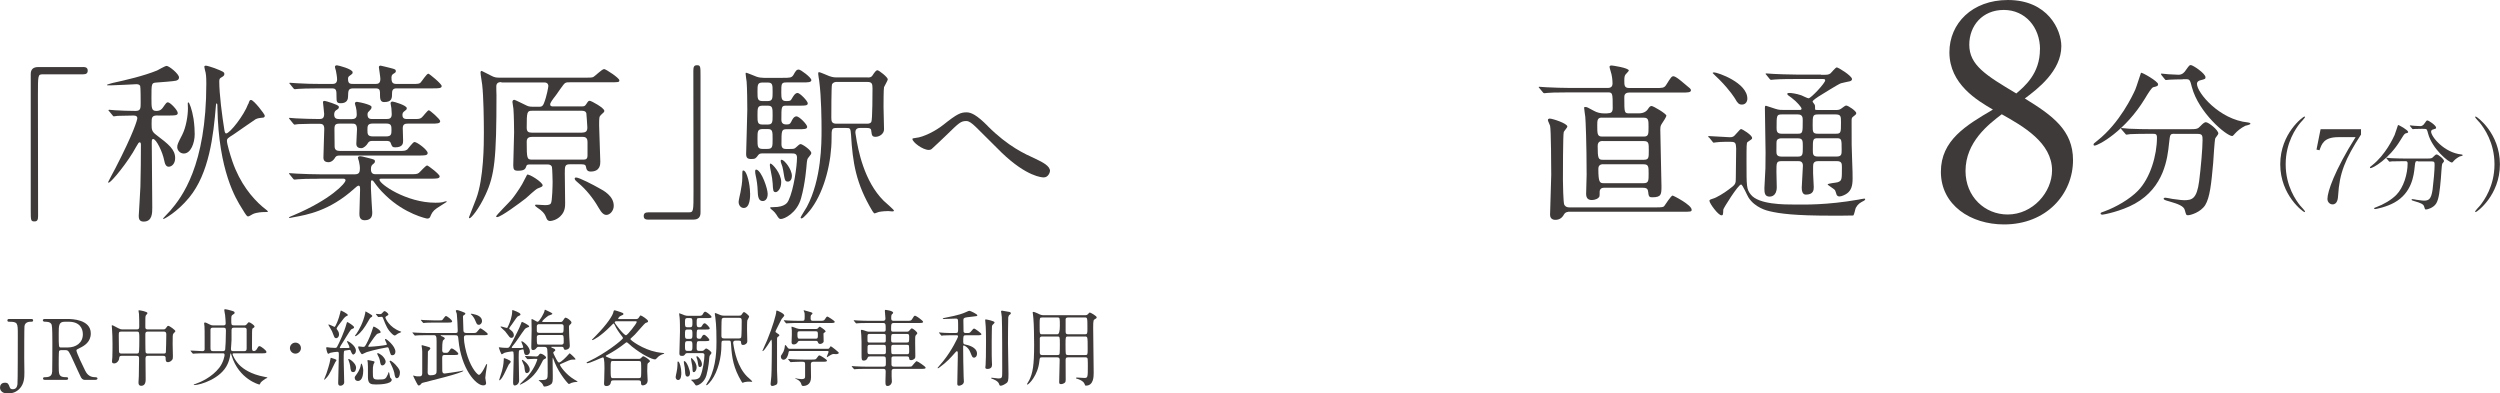 <?xml version="1.0" encoding="UTF-8"?><svg id="_レイヤー_2" xmlns="http://www.w3.org/2000/svg" viewBox="0 0 299.31 47.11"><defs><style>.cls-1{fill:#3e3a39;stroke-width:0px;}</style></defs><g id="_レイヤー_1-2"><path class="cls-1" d="M9.93,8.02c.38,0,.57.12.57.43s-.16.45-.57.45h-4.84c-.55,0-.55.12-.55,2.55,0,2.27.02,12.34.02,14.41,0,.47-.1.65-.43.65-.45,0-.45-.14-.45-1.34V8.86c0-.57.32-.83.87-.83h5.37Z"/><path class="cls-1" d="M18.88,13.82c-.73,0-.73.24-.73,1.01,0,.67.02.91.53,1.3,1.52,1.15,2.29,1.76,2.29,2.8,0,.67-.41,1.03-.77,1.03-.3,0-.45-.26-.55-.79-.18-.95-.93-2.53-1.32-2.53-.16,0-.16.2-.16.49,0,1.09.06,6.5.06,7.72,0,.65,0,1.68-1.03,1.68-.53,0-.59-.36-.59-.69,0-.1.2-3.22.2-3.51.04-.95.06-4.03.06-5.03,0-.04,0-.26-.14-.26-.12,0-.16.06-.45.57-.89,1.68-2.96,4.26-3.28,4.26-.04,0-.06-.04-.06-.06,0-.04.73-1.4.87-1.66,2.21-4.28,2.63-5.82,2.63-6,0-.2-.12-.32-.45-.32-.57,0-1.52.02-1.92.04-.06.02-.36.06-.43.06-.08,0-.1-.04-.18-.14l-.39-.47q-.1-.1-.1-.12s.06-.06.08-.06c.1,0,.61.04.73.06.39.04,1.88.08,2.45.08.61,0,.61-.32.61-.99,0-.2,0-1.86-.06-2.01-.1-.18-.3-.2-.47-.2-.06,0-2.59.14-3.08.14-.38,0-.43,0-.43-.06,0-.04.63-.22.73-.24,1.54-.34,3.61-.81,5.27-1.48.18-.08.95-.55,1.15-.55.28,0,1.48.95,1.48,1.38,0,.3-.28.36-.36.39-.18.06-1.99.2-2.33.22-.61.04-.61.1-.61,1.82,0,1.24,0,1.58.59,1.58.47,0,.63-.22.75-.36.43-.61.47-.67.63-.67.28,0,1.18.95,1.18,1.28,0,.3-.36.3-1.09.3h-1.32ZM29.72,12.48c.16-.47.18-.51.34-.51.32,0,1.64,1.7,1.64,1.88,0,.22-.16.24-.3.24-.24.02-.55.06-.79.18-.12.06-2.19,1.52-2.61,1.8-.75.47-.83.53-.83.81,0,.32.36,1.58.65,2.43.91,2.65,2.39,4.4,3.59,5.43.1.1.67.51.67.57,0,.08-.14.08-.49.08-.12,0-.85.02-1.32.24-.08.04-.45.28-.55.28-.16,0-.22-.08-.75-.95-.73-1.15-2.8-4.5-2.94-12.04,0-.47-.02-.53-.1-.53-.06,0-.06.04-.08.26-.3,3.61-.81,8.09-3.2,11-1.48,1.8-3.02,2.57-3.06,2.57s-.06-.04-.06-.08c0-.02.73-.77.85-.91,1.38-1.6,4.32-5.39,4.32-15.2,0-.3,0-.91-.08-1.32-.02-.1-.16-.59-.16-.71,0-.08.06-.14.2-.14s.87.24,1.03.3c1.05.41,1.17.47,1.17.71,0,.2-.16.28-.41.43-.1.06-.2.14-.2.41,0,1.58.34,4.17.61,5.84.02.14.06.39.2.43.47,0,2.17-2.21,2.65-3.53ZM23.31,16.07c0,1.05-.47,2.31-1.3,2.31-.49,0-.79-.43-.79-.75s.06-.45.61-1.52c.45-.89.67-2.27.67-3.12,0-.16-.02-.49-.02-.61,0-.02,0-.12.08-.12.1,0,.43.83.61,1.95.12.83.14,1.48.14,1.86Z"/><path class="cls-1" d="M38.24,21.4c-1.36,0-2.09.02-2.55.06-.08,0-.36.04-.43.04-.08,0-.12-.04-.18-.12l-.38-.47c-.08-.1-.1-.1-.1-.14s.04-.04.08-.04c.14,0,.77.06.89.06.99.04,1.82.08,2.78.08h4.13c.53,0,.61-.26.61-.75,0-.18-.02-.36-.12-.83-.02-.06-.12-.34-.12-.41,0-.12.14-.18.26-.18s.22.02,1.09.24c.61.16.69.18.69.38,0,.14-.08.22-.24.34-.14.12-.24.22-.24.61,0,.59.38.59.63.59h3.79c.99,0,1.09,0,1.32-.16.16-.12.81-.89.99-.89.12,0,1.5,1.05,1.5,1.3,0,.28-.39.28-1.07.28h-5.9c-.12,0-.24,0-.24.12,0,.53,3.24,2.76,6.69,2.76.06,0,.57,0,.85-.06.08-.02.39-.12.45-.12.04,0,.06.04.06.08,0,.02-1.01.63-1.2.77-.49.34-.61.63-.77,1.01-.04.08-.1.22-.36.22-.08,0-2.67-.55-4.96-2.76-.73-.69-1.05-1.13-1.44-1.66-.04-.06-.12-.16-.22-.16-.12,0-.12.14-.12.3v.69c0,.45.16,2.78.16,2.86,0,.26,0,.93-.91.93-.63,0-.63-.55-.63-.79,0-.45.08-2.41.08-2.82,0-.37,0-.53-.2-.53-.1,0-.37.24-.51.37-2.94,2.65-5.65,3.12-7.21,3.4-.08.02-.47.1-.51.1-.06,0-.08-.02-.08-.06,0-.06.47-.24.57-.28,4.4-1.86,6.2-3.81,6.2-4.17,0-.2-.2-.2-.34-.2h-2.76ZM34.69,14.29c-.08-.08-.08-.1-.08-.12,0-.04.02-.06.06-.06.12,0,.63.06.75.06.63.04,2.13.08,2.76.08.36,0,.63-.04.63-.61,0-.22-.14-1.24-.14-1.38,0-.1.02-.18.2-.18.12,0,1.6.45,1.68.65,0,.02.02.04.02.08,0,.18-.06.22-.36.41-.16.12-.2.34-.2.47,0,.45.2.57.65.57h1.46c.59,0,.59-.38.59-.59,0-.3-.04-.59-.1-.83-.02-.08-.12-.39-.12-.45s.04-.2.24-.2c.1,0,.79.14,1.2.28.34.12.55.2.55.34,0,.18-.02.22-.34.55-.1.08-.14.2-.14.34,0,.55.32.55.65.55h1.62c.37,0,.63-.08.63-.59,0-.08-.02-.45-.04-.69,0-.08-.1-.51-.1-.61,0-.16.14-.2.24-.2.14,0,1.7.45,1.7.79,0,.16-.06.2-.3.38-.14.1-.22.22-.22.43,0,.49.34.49.63.49h.77c.51,0,.69,0,.91-.18.16-.12.69-.87.85-.87.14,0,1.36,1.07,1.36,1.3,0,.3-.38.3-1.07.3h-2.8c-.34,0-.61.06-.61.55,0,.22.04,1.38.04,1.48,0,.3,0,.81-.95.81-.32,0-.39-.1-.53-.51-.06-.2-.22-.26-.53-.26h-1.68c-.28,0-.43.08-.55.3-.14.24-.47.57-.77.57-.59,0-.59-.41-.59-.55,0-.26.08-1.46.08-1.7,0-.69-.3-.69-.61-.69h-1.44c-.53,0-.65.12-.65.67,0,.26.02,1.95.02,2.09.02.41.26.51.65.51h7.07c.57,0,.75,0,.99-.18.14-.14.67-.89.85-.89.32,0,1.58.95,1.58,1.32,0,.3-.38.3-1.07.3h-9.42c-.41,0-.49.06-.67.37-.02.04-.3.43-.71.43-.61,0-.61-.41-.61-.59,0-.53.1-2.92.1-3.4,0-.61-.32-.61-.67-.61-.22,0-1.72,0-2.45.04-.06.02-.36.06-.43.06s-.1-.06-.18-.14l-.38-.47ZM49.48,10.05c.55,0,.73-.02.87-.16.16-.16.73-1.07.93-1.07.12,0,1.6,1.22,1.6,1.48,0,.28-.38.28-1.07.28h-4.28c-.22,0-.59,0-.59.53,0,.63,0,1.11-.95,1.11-.32,0-.49-.18-.49-.73,0-.73,0-.91-.57-.91h-2.61c-.63,0-.63.26-.65.97,0,.26-.06.81-.87.81-.49,0-.51-.2-.51-.71,0-.85,0-1.07-.57-1.07h-1.44c-1.52,0-2.17.04-2.55.06-.08,0-.37.04-.43.04-.08,0-.12-.04-.18-.12l-.38-.47c-.08-.1-.1-.1-.1-.14,0-.02.04-.04.08-.04.14,0,.75.06.89.06.99.06,1.82.08,2.78.08h1.36c.22,0,.61,0,.61-.55,0-.3-.1-.79-.14-1.03-.02-.06-.12-.38-.12-.45,0-.16.12-.2.24-.2.16,0,1.88.45,1.88.83,0,.16-.02.18-.37.43-.16.12-.18.2-.18.38,0,.57.24.59.67.59h2.61c.32,0,.59-.06.59-.61,0-.22-.18-1.32-.18-1.4,0-.16.14-.18.22-.18.06,0,.99.24,1.16.28.59.14.65.2.65.37,0,.14-.02.16-.34.36-.16.12-.18.28-.18.45,0,.59.16.73.63.73h1.99ZM46.24,16.33c.61,0,.63-.28.63-.77s-.02-.77-.63-.77h-1.6c-.63,0-.65.28-.65.77s.02.77.65.77h1.6Z"/><path class="cls-1" d="M60.07,9.83c-.24,0-.61,0-.65.45-.02.16.02.93.02,1.11,0,7.64-.22,9.58-1.32,11.94-.77,1.66-1.7,2.8-1.91,2.8-.06,0-.06-.08-.06-.12s.65-1.64.85-2.19c.93-2.45.93-6.67.93-7.94,0-1.52-.04-4.34-.2-5.73-.02-.22-.2-1.22-.2-1.46,0-.1.04-.2.14-.2.04,0,.95.49,1.09.55.45.24.63.26,1.13.26h10.11c.49,0,.81,0,.99-.06.22-.08,1.07-.97,1.34-.97.2,0,1.82,1.07,1.82,1.34,0,.24-.1.24-1.05.24h-4.78c-.34,0-.51,0-.67.1-.22.14-.89,1.2-1.07,1.42-.47.61-.71.93-.71,1.13,0,.24.22.24.34.24h3.42c.3,0,.39-.02.55-.26.24-.36.26-.41.43-.41.18,0,1.74.85,1.74,1.2,0,.14-.04.16-.38.47-.24.22-.24.32-.24,1.3,0,.63.14,3.63.14,4.32,0,.3,0,1.18-1.16,1.18-.45,0-.51-.32-.55-.55-.04-.2-.1-.32-.55-.32h-1.4c-.59,0-.59.26-.59,1.09,0,.55.04,3.22.04,3.53,0,.43,0,1.05-.57,1.6-.41.41-.97.57-1.22.57-.3,0-.39-.2-.45-.34-.16-.41-.24-.59-.71-.99-.08-.08-.65-.41-.65-.53,0-.04.02-.1.12-.1.16,0,.91.06,1.07.06.49,0,.61-.08.71-.22.16-.26.2-2.17.2-2.57,0-.22-.04-1.62-.08-1.78-.1-.3-.43-.3-.55-.3h-2.01c-.32,0-.43.02-.49.16-.12.36-.2.59-1.01.59-.45,0-.57-.12-.57-.65,0-.57.1-3.3.1-3.93,0-.47-.02-2.05-.08-2.82,0-.12-.12-.71-.12-.83s.06-.26.22-.26c.1,0,1.05.49,1.32.61.28.14.41.22.89.22h.79c.18,0,.39,0,.55-.41.36-.89.53-1.99.53-2.07,0-.06,0-.43-.49-.43h-5.15ZM64.97,22.17c0,.16-.1.2-.59.39-.26.1-1.22,1.01-1.42,1.18-.73.57-3,2.25-3.44,2.25-.04,0-.12,0-.12-.08,0-.14,1.56-1.68,1.84-2.01.2-.22.93-1.24,1.28-1.86.06-.1.57-1.11.59-1.13.24-.12,1.86.91,1.86,1.28ZM69.71,15.87c.47,0,.61-.2.61-.61,0-.1-.1-1.6-.12-1.7-.04-.1-.08-.3-.57-.3h-5.92c-.61,0-.65.12-.65,2.03,0,.49.22.59.61.59h6.04ZM69.73,19.11c.36,0,.61,0,.61-.51v-1.52c0-.24,0-.69-.53-.69h-6.12c-.49,0-.63.22-.63.59,0,2.03.04,2.13.65,2.13h6.02ZM71.66,22.49c.61.32,1.82.97,1.82,2.15,0,.63-.49,1.09-.87,1.09-.28,0-.55-.16-.95-.87-.63-1.11-1.5-2.19-2.45-2.98-.16-.12-.41-.34-.41-.49,0-.12.12-.14.16-.14.41,0,2.23.97,2.7,1.24Z"/><path class="cls-1" d="M77.64,26.3c-.39,0-.57-.12-.57-.43s.16-.45.57-.45h4.84c.55,0,.55-.12.55-2.55,0-2.27-.02-12.34-.02-14.41,0-.47.1-.65.43-.65.43,0,.43.14.43,1.34v16.31c0,.57-.3.83-.85.83h-5.37Z"/><path class="cls-1" d="M89.81,23.14c0,.43,0,1.76-.77,1.76-.34,0-.61-.32-.61-.73,0-.18.2-1.05.22-1.13.12-.57.22-1.28.22-1.72,0-.85,0-.91.12-.91.02,0,.08.02.12.04.3.18.69,1.52.69,2.69ZM94.59,17.83c.47,0,.51,0,.73-.2.26-.24.41-.38.53-.38.22,0,1.28.73,1.28,1.07,0,.12-.04.16-.39.61-.06.08-.12.22-.16.69-.02.26-.16,2.29-.67,4.11-.49,1.78-2.01,2.49-2.41,2.49-.18,0-.26-.04-.55-.53-.12-.18-.3-.39-.41-.47-.04-.04-.34-.26-.34-.34s.22-.08.41-.08c1.42,0,1.7-.59,1.8-.81.63-1.3,1.01-4.13,1.01-5.13,0-.49-.34-.49-.63-.49h-3.57c-.16,0-.32.04-.43.18-.28.38-.34.49-.83.49s-.63-.16-.63-.63c0-.32.14-4.58.14-5.27,0-.79-.02-2.63-.08-3.36-.02-.12-.12-.81-.12-.95,0-.08,0-.12.06-.12.1,0,1.03.39,1.24.47.28.1.57.14.87.14h2.27c.83,0,1.07,0,1.28-.34.28-.51.38-.65.65-.65.22,0,1.5.95,1.5,1.26,0,.28-.43.28-1.09.28h-1.88c-.63,0-.63.14-.63,1.22,0,.71.04,1.01.57,1.01.43,0,.55,0,.71-.32.14-.24.37-.65.67-.65.28,0,1.22.97,1.22,1.24,0,.28-.34.28-.93.28h-1.64c-.59,0-.59.1-.59,1.7,0,.55.45.55.59.55.3,0,.43,0,.59-.32.1-.22.3-.65.63-.65s1.28.97,1.28,1.26-.41.28-1.07.28h-1.38c-.63,0-.63.16-.63,1.8,0,.53.3.57.61.57h.45ZM91.91,23.22c0,.65-.34.85-.59.85-.51,0-.59-.53-.61-1.28-.02-.57-.1-1.18-.24-1.8-.04-.14-.06-.34-.06-.49,0-.18.08-.22.2-.18.59.22,1.3,2.25,1.3,2.9ZM91.91,12.1c.59,0,.59-.32.59-1.09,0-.87,0-1.13-.61-1.13h-.59c-.61,0-.61.28-.61,1.11s0,1.11.61,1.11h.61ZM91.91,14.91c.59,0,.59-.3.59-1.11,0-.87,0-1.15-.59-1.15h-.61c-.61,0-.61.28-.61,1.15,0,.81,0,1.11.59,1.11h.63ZM91.85,17.83c.65,0,.65-.26.65-1.18s0-1.2-.59-1.2h-.57c-.65,0-.65.26-.65,1.18s0,1.2.63,1.2h.53ZM92.85,23c-.3,0-.3-.26-.34-1.01-.02-.36-.1-.93-.22-1.46-.04-.14-.12-.65-.12-.73,0-.1,0-.22.08-.22.2,0,1.28,1.16,1.28,2.21,0,.83-.45,1.22-.67,1.22ZM94.81,21.07c0,.36-.18.67-.47.67-.36,0-.38-.12-.57-1.32-.04-.28-.12-.59-.26-.93-.02-.08-.04-.14-.04-.22,0-.1.04-.16.14-.14.3.04,1.2,1.11,1.2,1.95ZM103.89,9.28c.3,0,.43-.06.55-.22.28-.43.45-.65.61-.65.18,0,1.24.83,1.24,1.09,0,.14-.39.77-.45.93-.06.24-.06,2.01-.06,2.37,0,.38.06,2.27.06,2.69,0,.53-.55.89-1.01.89-.43,0-.45-.2-.51-.65-.02-.24-.04-.41-.55-.41h-.79c-.14,0-.57,0-.57.51,0,.1.02.2.04.32.28,1.86,1.01,5.55,3.34,7.88.2.18,1.24,1.09,1.24,1.18s-.12.1-.2.1-.41-.04-.49-.04c-.2,0-.67.02-1.11.1-.08.02-.47.18-.51.18-.1,0-.22-.22-.28-.3-1.97-3.28-2.35-5.78-2.55-9.1-.06-.81-.1-.83-.59-.83h-1.13c-.61,0-.61.12-.61,1.24,0,2.74-.79,6.16-2.39,8.37-.16.24-.97,1.22-1.2,1.22-.08,0-.12-.06-.12-.1,0-.08.63-1.07.75-1.28,1.76-3.3,1.76-7.64,1.76-9.22,0-1.05-.02-3.91-.28-5.88-.02-.12-.12-.69-.12-.83,0-.06,0-.2.08-.2.2,0,1.09.43,1.24.47.12.04.45.16.83.16h3.79ZM100.1,9.81c-.22,0-.45.16-.49.3-.08.22-.08,3.59-.08,3.99s.04.71.61.71h3.65c.14,0,.41,0,.53-.22.14-.22.14-3.69.14-4.01,0-.57-.08-.77-.63-.77h-3.73Z"/><path class="cls-1" d="M118.26,15.1c2.45,2.45,4.46,3.34,5.67,3.89.95.45,1.78.89,1.78,1.48,0,.12-.18.77-.75.77-.18,0-2.01-.06-5.03-2.96-.49-.47-2.65-2.65-3.1-3.08-.47-.45-.81-.71-1.13-.71-.67,0-.85.18-2.51,1.8-.14.14-1.62,1.54-1.66,1.56-.08.06-.2.1-.32.1-.77,0-1.97-.95-1.97-1.3,0-.08.04-.1.39-.14.93-.08,2.41-.85,3.3-1.56,1.7-1.36,2.11-1.5,2.8-1.5.53,0,1.2.3,2.53,1.64Z"/><path class="cls-1" d="M192.45,13.56c.32,0,.63-.04.63-.59,0-1.8,0-1.91-.57-1.91h-4.64c-1.76,0-2.35.04-2.55.06-.06,0-.36.04-.43.04-.08,0-.12-.04-.18-.12l-.39-.47c-.08-.1-.1-.1-.1-.14s.04-.04.08-.04c.14,0,.77.06.89.06.99.04,1.82.08,2.78.08h4.48c.18,0,.61,0,.61-.53,0-.04,0-.55-.12-1.09-.02-.14-.24-.77-.24-.91,0-.12.12-.16.26-.16.06,0,2.05.28,2.05.61,0,.06-.28.34-.34.41-.14.14-.2.3-.2.77,0,.59,0,.91.61.91h3.08c.85,0,1.07,0,1.3-.34.61-.97.67-1.07.91-1.07.34,0,1.52,1.11,1.78,1.3.04.02.3.22.3.37,0,.28-.39.28-1.07.28h-6.3c-.61,0-.61.39-.61.59,0,1.88,0,1.9.63,1.9h1.13c.71,0,.99-.39,1.07-.51.14-.22.26-.37.43-.37.22,0,1.78.93,1.78,1.16,0,.12-.34.67-.59,1.03-.14.24-.14.41-.14.65,0,1.07.14,5.75.14,6.73s0,1.36-1.07,1.36c-.3,0-.47,0-.51-.57-.04-.43-.16-.57-.67-.57h-4.64c-.45,0-.51.34-.51.45,0,.18,0,.53-.02.57-.12.3-.57.45-.91.45-.41,0-.69-.18-.69-.75,0-.37.06-1.95.06-2.27,0-3.73-.12-6.55-.16-6.93-.02-.18-.14-.95-.14-1.09,0-.08.04-.1.12-.1.22,0,.28.04,1.07.47.36.2.77.3,1.22.3h.38ZM187.75,25.37c-.2,0-.38.1-.49.28-.24.45-.57.67-1.05.67-.08,0-.63,0-.63-.61,0-.69.14-4.03.14-4.78,0-.69-.02-5.51-.14-5.88-.02-.1-.26-.55-.26-.67,0-.18.18-.18.24-.18.3,0,2.09.57,2.09.95,0,.12-.38.53-.43.65-.1.26-.1,5.23-.1,5.75,0,.38.04,2.74.16,2.96.04.06.16.32.61.32h10.35c.79,0,.91-.04,1.01-.16.16-.2.81-1.26,1.01-1.26.06,0,2.27,1.11,2.27,1.7,0,.24-.1.24-1.07.24h-13.72ZM191.78,14.08c-.55,0-.55.36-.55.93,0,.99,0,1.34.57,1.34h5c.57,0,.57-.3.57-1.13s0-1.13-.57-1.13h-5.03ZM191.89,16.88c-.2,0-.61.02-.61.59,0,1.52.08,1.66.63,1.66h4.88c.61,0,.61-.24.61-1.11s0-1.13-.61-1.13h-4.9ZM191.93,19.66c-.49,0-.57.32-.57.55,0,1.58.16,1.72.61,1.72h4.82c.59,0,.59-.3.59-1.13s0-1.13-.59-1.13h-4.86Z"/><path class="cls-1" d="M204.6,16.47q-.1-.1-.1-.12s.04-.06.08-.06c.37,0,2.13.14,2.53.14.36,0,.47-.08.75-.41.45-.51.51-.57.61-.57s1.3.71,1.3,1.07c0,.06-.02.1-.04.12-.06.08-.43.3-.51.37-.12.12-.12.34-.12,2.47,0,2.82,0,3.18.51,3.81.93,1.2,3.99,1.2,5.39,1.2,1.01,0,3.67.08,7.5-.59.1-.02.57-.12.69-.12.04,0,.12,0,.12.08,0,.02-.02.1-.16.18-.47.24-.71.38-.97.85-.06.12-.18.81-.3.91-.04.02-2.31.02-2.63.02-4.38,0-6.14-.24-7.38-.53-.28-.06-1.74-.41-2.53-1.64-.16-.24-.71-1.56-.89-1.56-.34,0-2.13,2.86-2.13,3-.02.63-.04.69-.22.69-.39,0-1.44-1.44-1.44-1.74,0-.14.22-.2.43-.26.39-.1,1.34-.67,1.88-1.09.85-.63.85-.65.85-1.52,0-.47.04-2.88.04-3.4-.02-.69-.12-.79-.69-.79-.04,0-1.15-.02-1.7.06-.04,0-.24.04-.28.04-.08,0-.12-.04-.18-.14l-.38-.47ZM208.55,12.52c-.34,0-.51-.14-.81-.69-.04-.06-.59-.99-1.9-2.31-.12-.12-.79-.75-.79-.77,0-.08.12-.08.18-.08.41,0,3.97,1.22,3.97,3.14,0,.32-.18.71-.65.71ZM218.05,8.96c.71,0,.87,0,1.11-.18.1-.08.59-.71.75-.71.18,0,1.82,1.01,1.82,1.4,0,.14-.12.22-.26.26-.14.04-.91.18-1.07.24-.41.16-2.27,1.34-2.7,1.6-.1.06-.69.45-.69.59,0,.06.22.3.24.36.06.1.06.22.06.55,0,.1.1.1.38.1h2.07c.22,0,.45,0,.67-.16.08-.04.47-.38.59-.38.26,0,1.22.67,1.22.91,0,.16-.16.26-.32.38-.24.16-.24.26-.24.61,0,2.82,0,3.12.06,4.54.06,1.24.06,2.07.06,2.33,0,.87-.18,1.4-.67,1.76-.22.16-.65.36-.91.36-.22,0-.3-.14-.34-.22-.02-.06-.14-.47-.2-.55-.1-.14-.87-.59-.87-.67,0-.12,1.01-.2,1.2-.26.51-.18.51-.32.51-1.78,0-.43,0-.75-.61-.75h-2.21c-.59,0-.63.3-.63.71v.77c0,.22.08,1.36.08,1.62,0,.36-.04.91-.95.91-.43,0-.49-.51-.49-.83,0-.39.14-2.21.14-2.63,0-.55-.38-.55-.61-.55h-1.91c-.65,0-.65.16-.65,1.26,0,.26.04,1.58.04,1.86,0,1.11-.73,1.13-.85,1.13-.59,0-.63-.45-.63-1.01,0-.2.04-.97.06-1.16.06-.79.08-1.42.08-3.12,0-.75-.08-4.46-.08-5.31,0-.16,0-.28.12-.28.04,0,1.03.34,1.11.36.47.16.73.14.95.14h1.97c.12,0,.24,0,.24-.16,0-.14-.55-.81-1.18-1.28-.45-.32-.53-.36-.53-.49,0-.1.2-.1.26-.1.2,0,.77.06,1.42.28.12.04.73.36.87.36.28,0,1.99-1.82,1.99-2.15,0-.16-.12-.16-.38-.16h-3.12c-.49,0-1.84,0-2.55.06-.06,0-.37.04-.43.04-.08,0-.12-.04-.18-.12l-.38-.47q-.1-.1-.1-.14s.04-.04.08-.04c.12,0,.75.06.89.06.57.02,1.62.08,2.78.08h2.92ZM213.31,16.56c-.18,0-.45.02-.57.24-.06.12-.06.22-.06,1.28,0,.34,0,.67.63.67h1.9c.63,0,.63-.22.63-1.18,0-.75,0-1.01-.63-1.01h-1.9ZM213.29,13.7c-.59,0-.59.16-.59,1.6,0,.32,0,.71.59.71h1.95c.59,0,.59-.14.59-1.56,0-.36,0-.75-.59-.75h-1.95ZM219.78,16.01c.63,0,.63-.12.63-1.36,0-.69,0-.95-.63-.95h-2.13c-.63,0-.63.18-.63,1.3,0,.79,0,1.01.63,1.01h2.13ZM219.9,18.74c.59,0,.59-.3.59-.79,0-1.26,0-1.4-.59-1.4h-2.27c-.59,0-.59.14-.59,1.36,0,.55,0,.83.59.83h2.27Z"/><path class="cls-1" d="M248.19,19.17c0,4.06-3.18,7.7-8.26,7.7-3.99,0-7.56-2.31-7.56-6.3,0-3.78,3.01-5.56,6.23-7.45-1.85-1.08-5.21-3.04-5.21-6.86,0-3.46,2.73-6.26,7-6.26,4.79,0,6.4,3.57,6.4,5.53,0,2.97-2.87,5.14-4.37,6.26,3.29,2.03,5.77,3.78,5.77,7.38ZM235.32,20.47c0,3.08,2.31,5.21,5.04,5.21,3.04,0,5.32-2.69,5.32-5.28,0-3.32-3.46-5.28-6.02-6.72-1.57,1.19-4.34,3.32-4.34,6.79ZM244.24,5.91c0-2.66-1.78-4.72-4.34-4.72s-4.13,1.89-4.13,4.16c0,2.45,1.99,3.67,5.63,5.84,1.01-.87,2.83-2.38,2.83-5.28Z"/><path class="cls-1" d="M258.37,10.1c0,.2-.14.24-.57.34-.2.06-.57.65-1.01,1.38-2.35,3.87-5.57,5.61-6.02,5.61-.08,0-.12-.04-.12-.12,0-.12.04-.14.43-.45,2.74-2.15,4.28-5.51,4.56-6.12.14-.3.67-2.03.69-2.03.14-.06,2.05,1.03,2.05,1.38ZM260.34,16.02c-.53,0-.53.04-.65,1.11-.18,1.78-.57,5.29-4.09,7.25-1.66.93-3.77,1.32-3.87,1.32-.06,0-.24,0-.24-.14,0-.1.1-.14.47-.26,1.4-.51,3.02-1.46,3.99-2.45,1.5-1.52,2.29-4.28,2.29-6.38,0-.45-.2-.45-.51-.45h-.61c-.75,0-1.72.02-2.09.04-.08.02-.36.06-.43.06-.08,0-.12-.06-.18-.14l-.41-.47c-.06-.08-.08-.1-.08-.12,0-.04.02-.06.08-.06.14,0,.75.08.89.08.99.04,1.82.06,2.78.06h4.44c.91,0,1.01-.04,1.34-.39.3-.32.49-.45.63-.45.32,0,1.5.93,1.5,1.36,0,.1-.32.47-.36.55-.1.2-.22,2.51-.26,2.98-.22,2.45-.39,4.11-.95,5.03-.55.87-1.76,1.22-2.07,1.22-.22,0-.22-.06-.38-.63-.12-.47-.81-.73-1.86-1.03-.45-.12-.67-.2-.67-.32s.18-.12.22-.12c.14,0,.69.12.79.14,1.07.14,1.2.16,1.44.16.97,0,1.52-.18,1.8-2.27.2-1.56.41-3.91.41-4.94,0-.55-.04-.73-.61-.73h-2.74ZM261.35,9.5c-.51,0-1.2.02-1.62.04-.06,0-.34.04-.41.04s-.08-.02-.16-.12l-.38-.47s-.06-.1-.06-.14c0-.02.02-.04.06-.04.12,0,.71.08.83.08.22.02,1.07.06,1.22.06.47,0,.73-.34.85-.53.41-.57.45-.63.61-.63.26,0,1.76,1.01,1.76,1.46,0,.2-.06.22-.61.36-.1.02-.41.12-.41.43,0,1.05,2.67,4.28,6.1,4.62.06,0,.3.04.3.16,0,.1-.53.22-.61.24-.53.26-.97.63-1.24.93-.04.06-.26.3-.32.3-.69,0-4.03-2.8-4.84-5.86-.22-.87-.26-.95-.73-.95h-.34Z"/><path class="cls-1" d="M275.38,24.61c.1.11.59.64.59.71,0,.02-.02.07-.08.07-.12,0-2.89-1.99-2.89-5.72s2.77-5.72,2.89-5.72c.06,0,.08.05.08.07,0,.07-.49.6-.59.71-.48.6-1.73,2.32-1.73,4.94s1.25,4.34,1.73,4.94Z"/><path class="cls-1" d="M282.67,15.47v.64c-1.91,2.94-2.58,4.61-2.74,7.29-.02.31-.06,1.07-.67,1.07-.3,0-.61-.25-.61-.66,0-.85.84-3.37,3.37-7.39h-2.05c-1.74,0-2,.8-2.27,1.57l-.36-.08.49-2.44h4.84Z"/><path class="cls-1" d="M288.32,15.78c0,.12-.08.14-.34.2-.12.04-.34.38-.6.82-1.39,2.29-3.3,3.33-3.57,3.33-.05,0-.07-.02-.07-.07,0-.07.02-.08.25-.26,1.62-1.27,2.53-3.27,2.7-3.63.08-.18.4-1.2.41-1.2.08-.04,1.21.61,1.21.82ZM289.48,19.29c-.31,0-.31.02-.38.66-.11,1.06-.34,3.13-2.43,4.3-.98.55-2.23.78-2.29.78-.04,0-.14,0-.14-.08,0-.06.06-.08.28-.16.83-.3,1.79-.86,2.37-1.45.89-.9,1.36-2.53,1.36-3.78,0-.26-.12-.26-.3-.26h-.36c-.44,0-1.02.01-1.24.02-.05.01-.22.04-.25.04-.05,0-.07-.04-.11-.08l-.24-.28s-.05-.06-.05-.07c0-.02.01-.04.05-.04.08,0,.44.05.53.05.59.02,1.08.04,1.65.04h2.63c.54,0,.6-.02.79-.23.18-.19.29-.26.37-.26.19,0,.89.55.89.8,0,.06-.19.28-.22.32-.06.12-.13,1.49-.16,1.77-.13,1.45-.23,2.44-.56,2.98-.32.52-1.04.72-1.22.72-.13,0-.13-.04-.23-.37-.07-.28-.48-.43-1.1-.61-.26-.07-.4-.12-.4-.19s.11-.07.13-.07c.08,0,.41.07.47.08.64.08.71.1.85.1.58,0,.9-.11,1.07-1.34.12-.92.24-2.32.24-2.93,0-.32-.02-.43-.36-.43h-1.62ZM290.08,15.42c-.3,0-.71.01-.96.02-.04,0-.2.02-.24.02s-.05-.01-.1-.07l-.23-.28s-.04-.06-.04-.08c0-.01.01-.02.04-.02.07,0,.42.05.49.05.13.01.64.04.72.04.28,0,.43-.2.5-.31.24-.34.26-.37.36-.37.16,0,1.04.6,1.04.86,0,.12-.04.13-.36.22-.06.01-.24.07-.24.25,0,.62,1.58,2.53,3.61,2.74.04,0,.18.02.18.1,0,.06-.31.13-.36.14-.31.16-.58.37-.73.55-.02.04-.16.18-.19.18-.41,0-2.39-1.66-2.87-3.47-.13-.52-.16-.56-.43-.56h-.21Z"/><path class="cls-1" d="M296.92,14.73c-.1-.11-.59-.64-.59-.71,0-.02.02-.07.08-.07.12,0,2.89,1.99,2.89,5.72s-2.77,5.72-2.89,5.72c-.06,0-.08-.05-.08-.07,0-.07.49-.6.59-.71.48-.6,1.73-2.32,1.73-4.94s-1.25-4.33-1.73-4.94Z"/><path class="cls-1" d="M3.72,38.19c.1,0,.25,0,.25.17,0,.16-.14.16-.3.16-.13,0-.66,0-.74.52-.03.17-.03,3.22-.03,3.79,0,.25.02,1.47.02,1.75,0,.6-.01,1.39-.61,1.99-.37.37-.86.55-1.34.55-.54,0-.97-.24-.97-.72,0-.25.13-.58.59-.58.37,0,.43.16.57.54.07.18.17.24.36.24.46,0,.53-.36.57-.6.04-.3.04-5.17.04-5.93,0-1.41,0-1.55-1.05-1.55-.04,0-.2,0-.2-.16,0-.17.15-.17.25-.17h2.59Z"/><path class="cls-1" d="M8.11,38.19c.48,0,2.76.05,2.76,1.73,0,1.02-.77,1.48-1.33,1.75-.35.17-.39.19-.39.3,0,.24.84,2.01,1.04,2.39.14.27.41.8,1.18.8.1,0,.3,0,.3.16,0,.14-.2.16-.25.16h-1.25c-.1,0-.3,0-.47-.29-.06-.1-.77-1.65-.88-1.9-.55-1.21-.62-1.37-.97-1.37h-.55c-.07,0-.2.04-.23.12-.04.1-.04,1.42-.04,1.65,0,1.21,0,1.47.92,1.47.07,0,.21,0,.21.16s-.18.16-.29.16h-2.47c-.1,0-.25-.02-.25-.16,0-.16.14-.16.28-.16.69,0,.79-.32.82-.69.02-.34.02-3.09.02-3.56,0-.37,0-1.77-.08-2.02-.13-.37-.56-.37-.79-.37-.06,0-.27,0-.27-.18,0-.15.18-.15.3-.15h2.68ZM7.75,38.52c-.72,0-.72.45-.72,1.48,0,1.57,0,1.6.27,1.6h.81c.98,0,1.81-.54,1.81-1.58,0-.7-.38-1.5-1.68-1.5h-.49Z"/><path class="cls-1" d="M14.55,42.6c-.25,0-.27.13-.29.35-.03.26-.29.56-.59.56-.25,0-.26-.13-.26-.26,0-.07.03-.41.04-.49.02-.38.02-1.32.02-1.59,0-.63-.02-1.28-.06-1.81,0-.05-.03-.33-.03-.35,0-.03,0-.07.03-.07.09,0,.16.04.76.36.19.1.31.14.54.14h1.66c.3,0,.3-.18.3-.37,0-.3,0-1.21-.03-1.49,0-.06-.06-.31-.06-.37s.06-.06.1-.06c.07,0,.98.15.98.34,0,.06-.21.26-.22.31-.04.17-.04.25-.04,1.31,0,.15,0,.33.28.33h1.86c.11,0,.21,0,.31-.14.19-.26.21-.29.3-.29.14,0,.85.51.85.64,0,.06-.22.25-.25.3-.08.14-.08.26-.08,1.26,0,.2.03,1.2.03,1.43,0,.21,0,.33-.1.46-.2.24-.44.26-.49.26-.28,0-.28-.24-.28-.49,0-.09,0-.27-.29-.27h-1.8c-.18,0-.32.02-.32.33,0,.35.02,2.08.02,2.47,0,.21,0,.79-.53.79-.33,0-.33-.3-.33-.4,0-.11.04-.62.04-.74,0-.35.03-1.76.03-2.1,0-.24-.03-.35-.3-.35h-1.8ZM16.36,42.33c.08,0,.21,0,.26-.12.06-.12.06-1.38.06-1.63,0-.8,0-.88-.31-.88h-1.86c-.29,0-.29.11-.29.47,0,.25.02,1.49.02,1.78s.05.38.31.38h1.81ZM19.6,42.33c.09,0,.23,0,.26-.15.02-.07.05-1.96.05-2.15,0-.24-.09-.33-.29-.33h-1.93c-.29,0-.29.2-.29.34,0,.26,0,1.99.03,2.11.03.15.14.18.27.18h1.9Z"/><path class="cls-1" d="M27.99,42.3s-.15,0-.15.1.36.91.99,1.46c.29.25,1.13.94,2.86,1.26.03,0,.33.06.33.09,0,.04-.21.12-.25.14-.15.1-.43.3-.55.44-.02.03-.11.25-.16.25s-2.44-.62-3.33-3.46c-.07-.23-.08-.26-.11-.26s-.04.04-.04.08c-.08.6-.24.98-.34,1.2-.78,1.74-3.28,2.5-3.97,2.5-.02,0-.07,0-.07-.04,0-.03.02-.04.21-.1.62-.21,1.96-.8,2.84-1.93.52-.67.64-1.45.64-1.53,0-.2-.13-.2-.24-.2h-2.04c-.24,0-.92,0-1.27.03-.03,0-.18.02-.21.02s-.05-.02-.09-.06l-.19-.23s-.04-.05-.04-.07.02-.02.03-.02c.2,0,1.18.07,1.4.07.13,0,.24-.05.26-.19,0-.04,0-1.26,0-1.43,0-.46,0-1.16-.02-1.37,0-.05-.04-.25-.04-.32,0-.06.02-.12.1-.12.11,0,.27.09.59.25.17.09.25.1.43.1h1.14c.25,0,.32-.06.32-.26,0-.08-.02-.52-.07-.99-.01-.08-.1-.49-.1-.59,0-.08.04-.1.12-.1.1,0,.49.1.73.17.3.09.39.12.39.26,0,.07-.05.13-.21.22-.19.11-.19.17-.19.73,0,.45,0,.56.33.56h1.18c.14,0,.24,0,.36-.16.13-.16.17-.22.25-.22.12,0,.66.35.66.51,0,.02,0,.05-.02.08-.02.03-.15.12-.22.16-.06.08-.06.31-.06,2.28,0,.24,0,.42.24.42.18,0,.3-.16.37-.29.1-.19.16-.3.3-.3.13,0,.82.5.82.69,0,.17-.15.17-.54.17h-3.38ZM26.68,42.04c.08,0,.23,0,.28-.18.03-.13.09-1.44.09-2.28,0-.33-.11-.35-.34-.35h-1.2c-.16,0-.28.02-.31.2,0,.05,0,2.13,0,2.26,0,.29.09.35.33.35h1.16ZM29.21,42.04c.32,0,.32-.17.32-.36v-2.2c0-.25-.2-.25-.32-.25h-1.19c-.21,0-.3.05-.3.31,0,.37,0,1.02,0,1.17,0,.23-.07.96-.07,1.08,0,.24.13.25.31.25h1.26Z"/><path class="cls-1" d="M34.71,41.68c0-.36.29-.66.66-.66s.66.29.66.66-.31.66-.66.66-.66-.29-.66-.66Z"/><path class="cls-1" d="M40.13,43.38c-.28.6-.69,1.46-.98,1.78-.25.29-.28.29-.33.29-.01,0-.02,0-.02-.02s.25-.61.29-.73c.07-.23.39-1.16.46-1.67.03-.17.03-.19.08-.19.03,0,.29.08.44.14.17.06.23.1.2.19-.02.04-.12.18-.14.21ZM40.79,41.67c.28,0,.63,0,.9-.01.08,0,.15,0,.15-.07,0-.14-.18-.46-.2-.5-.02-.03-.1-.17-.1-.19,0-.03.03-.06.06-.06.12,0,1.01.56,1.01,1.13,0,.36-.26.48-.31.48-.15,0-.26-.33-.28-.37-.04-.11-.07-.19-.17-.19-.03,0-.48.07-.54.08-.15.03-.16.03-.16,1.17,0,.38.06,2.22.06,2.64,0,.24-.23.4-.44.4-.28,0-.28-.22-.28-.36,0-.46.08-2.76.08-3.28,0-.37-.01-.42-.21-.42-.14,0-.62.06-.81.12-.03,0-.2.12-.24.12-.15,0-.26-.69-.26-.7,0-.08.07-.09.12-.09s.32.05.38.05c.07,0,.48.03.55.03.16,0,.21-.03.28-.17.24-.45.82-1.68,1.09-2.67.06-.22.07-.25.12-.25.06,0,.8.45.8.62,0,.1-.07.13-.12.15-.2.08-.22.09-.28.17-.16.19-.78,1.23-.93,1.46-.15.23-.38.58-.38.69,0,.02.08.02.11.02ZM40.39,39.5c.04.06.2.25.2.53,0,.33-.21.46-.34.46-.12,0-.2-.09-.22-.13-.06-.1-.23-.6-.28-.7-.06-.13-.44-.76-.44-.77,0-.01,0-.04.05-.04.11,0,.67.29.68.29.14,0,.53-.98.68-1.65.06-.28.06-.31.12-.31.02,0,.81.39.81.54,0,.04-.02.05-.18.13-.21.11-.28.21-.93,1.08-.04.06-.24.34-.24.4s.05.12.09.17ZM42.3,44.55c-.3,0-.32-.2-.38-.76-.02-.17-.11-.45-.18-.63-.02-.04-.05-.11-.05-.13,0-.03.03-.05.06-.05.15,0,.88.54.88,1.02,0,.19-.06.55-.33.55ZM42.85,45.61c-.2,0-.38-.13-.38-.37,0-.12.02-.17.18-.37.08-.11.46-.59.55-1.2,0-.07.02-.14.05-.14.13,0,.24.63.24.79,0,.48-.09,1.29-.64,1.29ZM44.57,37.83c0,.09-.07.12-.18.18-.08.04-.24.33-.33.49-.43.76-.84,1.32-1.32,1.66-.05.03-.14.09-.21.09-.01,0-.03,0-.03-.03,0-.06.17-.25.2-.3.27-.4.79-1.31,1.02-2.4.01-.04.02-.24.05-.24.09.05.27.15.37.21.39.24.43.26.43.34ZM46.09,40.64s.02-.06.07-.06c.12,0,1.18.84,1.18,1.53,0,.24-.14.42-.35.42s-.2,0-.44-.79c-.03-.09-.06-.16-.18-.16-.07,0-1.61.3-2.48.58-.09.03-.53.25-.54.25-.14,0-.47-.69-.47-.85,0-.05.02-.09.08-.09.08,0,.42.06.5.06.2,0,.24,0,.59-.72.33-.66.57-1.47.62-1.62.02-.08.05-.09.08-.09.1,0,.82.42.82.66,0,.1-.09.11-.21.14-.22.05-.28.06-.98,1.08-.05.07-.3.43-.3.46,0,.08.09.08.12.08,0,0,.97-.05,1.73-.17.34-.05.37-.05.38-.13.01-.08-.22-.48-.22-.58ZM44.85,43.35s-.13.25-.14.29c-.07.28-.07.36-.07.85,0,.81,0,.95.62.95.88,0,.9-.04,1.18-.63.03-.07.03-.08.07-.21,0-.02.02-.05.05-.05.05,0,.12.59.15.64.03.03.15.17.17.2.01.03.02.05.02.07,0,.57-1.65.57-1.88.57-.59,0-.97-.04-.97-.87,0-.2,0-1.07,0-1.25,0-.08-.02-.43-.02-.5,0-.04-.04-.2-.04-.24,0-.05.05-.06.08-.06.04,0,.26.05.32.06.41.08.45.09.45.18ZM45.04,37.67s-.04-.05-.04-.07.02-.02.03-.02.38.03.45.03c.16,0,.21-.05.26-.11.15-.17.23-.25.31-.25.1,0,.45.26.45.4,0,.06-.08.11-.15.15-.05.02-.21.11-.21.21s.47,1.19,1.8,1.67c.05.02.1.03.1.05,0,.07-.33.16-.39.2-.05.03-.31.24-.38.24-.11,0-.25-.13-.3-.17-.57-.53-.76-1-1.09-1.86-.07-.18-.09-.21-.2-.21-.06,0-.32.03-.36.03-.03,0-.05-.02-.09-.06l-.19-.23ZM46.17,43.3c0,.26-.22.45-.38.45-.21,0-.24-.17-.31-.58-.05-.26-.12-.39-.27-.69-.05-.1-.05-.14-.05-.15,0-.03.04-.05.08-.05.09,0,.35.16.51.3.18.17.42.47.42.72ZM47.88,44.62c0,.33-.13.66-.37.66-.2,0-.23-.25-.28-.5,0-.08-.08-.5-.48-1.3-.1-.19-.11-.21-.11-.22,0-.03.04-.08.1-.08.05,0,.35.2.6.47.53.57.54.76.54.97Z"/><path class="cls-1" d="M56.46,39.87c.49,0,.54,0,.68-.18.28-.34.31-.38.4-.38.07,0,.86.56.86.68,0,.14-.2.14-.54.14h-1.92c-.24,0-.4,0-.4.31,0,.61.23,1.63.45,2.27.51,1.51,1.2,2.17,1.35,2.17.21,0,.58-.66.69-.9.04-.09.2-.4.24-.4s.05.04.05.06c0,.06-.06.34-.06.39-.04.23-.16,1.04-.16,1.21,0,.1.1.53.1.62,0,.17-.1.28-.35.28-.87,0-2.62-1.96-2.96-5.42-.05-.55-.06-.59-.49-.59h-1.55s-.09,0-.09.04.02.05.21.12c0,.01.28.11.28.22,0,.07-.05.1-.18.22-.13.1-.13.86-.13,1.14,0,.14,0,.37.28.37h.2c.12,0,.22,0,.35-.2.19-.29.21-.32.31-.32.18,0,.79.47.79.64,0,.14-.19.14-.54.14h-1.07c-.16,0-.32,0-.32.32,0,.25.01,1.31.01,1.53,0,.1,0,.37.28.37.12,0,1.68-.24,1.77-.26.09-.02.38-.09.44-.09.02,0,.03,0,.03.03,0,.09-.93.41-2.23.75-.42.11-2.51.64-2.64.68-.12.04-.14.07-.28.24-.05.05-.12.08-.18.08-.1,0-.12-.04-.31-.4-.11-.22-.36-.71-.36-.74s0-.05.04-.05.13.05.15.05c.18.05.26.05.53.05.15,0,.36,0,.36-.38v-2.61c0-.14-.02-.23-.04-.44,0-.05-.04-.19-.04-.23,0-.07.05-.07.09-.07.02,0,.78.22.84.24.03.02.12.05.12.17,0,.07-.27.28-.29.35,0,.05-.03,2.48-.03,2.51,0,.18.1.33.28.33.79,0,.79-.23.79-.57v-3.48c0-.64-.06-.75-.35-.75h-.75c-.87,0-1.16.02-1.26.03-.03,0-.18.02-.21.02-.04,0-.06-.02-.09-.06l-.19-.23s-.05-.05-.05-.07.02-.02.04-.02c.07,0,.38.03.44.03.49.02.9.04,1.37.04h3.18c.34,0,.4,0,.4-.32,0-.28-.07-1.73-.11-1.97,0-.06-.12-.3-.12-.35,0-.07.07-.11.13-.11.14,0,.52.15.82.27.13.05.19.08.19.16s-.07.12-.17.18c-.1.06-.11.08-.11.2,0,.25.04,1.36.05,1.58,0,.34.18.36.46.36h.52ZM52.53,38.36c.3,0,.39,0,.46-.09.07-.07.31-.44.39-.44.13,0,.75.46.75.65,0,.14-.19.14-.54.14h-1.62c-.7,0-1.02.03-1.05.03-.04,0-.18.02-.21.02-.04,0-.06-.02-.09-.06l-.19-.23s-.05-.05-.05-.07c0,0,.02-.02.04-.02.05,0,.27.03.32.03.3.02.99.04,1.28.04h.51ZM56.42,37.66s-.06-.04-.06-.06c0,0,0-.04.07-.04,0,0,.22.02.54.12.16.05.74.23.74.77,0,.19-.16.44-.39.44-.2,0-.26-.16-.31-.27-.18-.43-.21-.5-.45-.82-.03-.04-.08-.09-.14-.14Z"/><path class="cls-1" d="M61.38,41.66c.33,0,.74,0,.99,0,.27,0,.27-.04.27-.1,0-.11-.23-.63-.23-.65,0-.02.03-.05.07-.05.14,0,.96.65.96,1.22,0,.28-.19.43-.39.43-.26,0-.29-.2-.34-.5-.02-.15-.03-.18-.11-.18-.04,0-.42.09-.45.12-.05.05-.05.7-.05.87,0,.43.05,2.34.05,2.73s-.3.6-.53.6c-.17,0-.19-.17-.19-.42,0-.45.07-2.46.07-2.87,0-.14,0-.59-.03-.69-.02-.08-.05-.1-.18-.1-.04,0-.75.1-.92.18-.05.02-.24.17-.29.17-.1,0-.36-.79-.36-.81,0-.03.02-.03.05-.03.04,0,.37.04.44.05.05,0,.41.02.5.02.24,0,.28-.07.62-.72.36-.69.88-1.69,1.02-2.11.09-.25.1-.28.16-.28.03,0,.84.38.84.53,0,.08-.02.08-.24.15-.13.04-.23.12-.3.21-.43.56-1.02,1.53-1.49,2.06-.04.04-.07.11-.05.14,0,.03.07.04.11.04ZM61.15,43.32c0,.07-.22.28-.25.34-.22.41-.5,1.11-.76,1.51-.02.03-.24.36-.34.36,0,0-.04,0-.04-.04s.3-.92.34-1.07c.2-.78.21-1.25.21-1.33,0-.18,0-.21.06-.21s.31.11.39.14c.25.11.39.19.39.3ZM61.14,39.51c.31.22.38.47.38.62,0,.24-.18.32-.3.32-.06,0-.13-.02-.22-.1-.08-.09-.44-.59-.53-.69-.09-.09-.55-.5-.55-.52,0-.04.04-.05.08-.05.1,0,.57.17.68.17.07,0,.09-.04.23-.37.12-.28.41-.97.41-1.66,0-.04,0-.11.06-.11,0,0,.93.3.93.51,0,.03,0,.09-.04.11-.04.03-.27.12-.31.16-.12.11-.56.78-.67.93-.08.1-.35.45-.33.54.01.02.15.12.18.14ZM62.89,42.71s-.04-.05-.04-.07.02-.02.03-.02c.19,0,1.1.06,1.31.06.16,0,.23-.06.29-.14.1-.14.15-.2.25-.2.16,0,.65.28.65.48,0,.06-.05.1-.1.12q-.21.08-.28.21c-.42.83-.65,1.25-1.09,1.74-.71.79-1.61,1.16-1.64,1.16,0,0-.03,0-.03-.02,0-.03.01-.04.06-.09.75-.74.83-.82,1.02-1.06.77-.94,1.01-1.82,1.01-1.84,0-.08-.04-.08-.33-.08-.12,0-.74.04-.83.04-.03,0-.05-.02-.09-.06l-.19-.23ZM63.42,44.24c0,.34-.25.43-.34.43-.22,0-.24-.26-.29-.68,0-.13-.08-.34-.27-.75,0-.04-.04-.09-.04-.11,0-.03.03-.05.05-.05.06,0,.32.21.43.32.1.1.46.45.46.84ZM64.55,41.52c-.13,0-.2,0-.29.11-.11.14-.23.28-.42.28-.23,0-.23-.15-.23-.42,0-.29.04-1.73.04-2.05,0-.17-.02-.99-.02-1.17,0-.04,0-.07.06-.07.1,0,.56.33.68.33.2,0,.81-1.11.82-1.31.01-.07.02-.14.08-.14.02,0,.5.24.58.28.14.07.28.14.28.22,0,.07-.41.18-.48.22-.33.23-.74.61-.74.69,0,.06.02.06.19.06h1.92c.21,0,.28-.01.36-.14.22-.34.25-.38.35-.38.13,0,.69.37.69.59,0,.07-.05.14-.12.2-.14.12-.18.16-.18.33,0,.15.03.9.03,1.07,0,.19.07,1.1.07,1.18,0,.45-.48.48-.53.48-.14,0-.16-.04-.22-.24-.03-.12-.16-.12-.23-.12h-1.15c-.05,0-.09,0-.09.04s.02.05.19.12c.08.02.29.11.29.23,0,.08-.02.09-.18.21-.02.02-.06.06-.06.12,0,.07.3.64.36.76.08.15.21.4.33.4.24,0,.92-.72,1.14-.97.02-.03.11-.13.13-.13.05,0,.7.59.7.7,0,.04-.03.05-.06.05-.04,0-.22,0-.26,0-.29,0-.5.1-1.36.49-.18.08-.18.09-.18.15,0,.1.68,1.14,1.74,1.76.32.19.36.2.36.24,0,.03-.03.03-.16.04-.14,0-.37.04-.57.11-.04.02-.25.14-.3.14-.09,0-1.13-1.2-1.68-2.54-.04-.09-.22-.62-.24-.62-.03,0-.03.29-.03.34,0,.1.02,1.67.02,1.85,0,.61,0,.83-.22,1-.2.15-.54.27-.78.27-.06,0-.08-.02-.11-.07-.08-.17-.1-.22-.2-.34-.06-.06-.38-.33-.38-.34,0-.03.03-.03.29-.03.75,0,.79-.1.79-.83,0-.46,0-2.56-.05-2.85-.04-.24-.15-.29-.35-.29h-.62ZM64.57,38.81c-.13,0-.26.02-.3.21v.57c0,.26.19.26.31.26h2.6c.3,0,.3-.04.3-.77,0-.27-.2-.27-.3-.27h-2.61ZM64.57,40.11c-.11,0-.3,0-.3.28,0,.85,0,.87.3.87h2.64c.09,0,.28-.02.28-.27,0-.84,0-.88-.29-.88h-2.63Z"/><path class="cls-1" d="M76.15,38.2c.13,0,.24-.02.35-.2.13-.21.14-.23.21-.23.1,0,.88.49.88.69,0,.11-.06.13-.32.22-.09.03-1.05,1.17-1.26,1.38-.11.1-.36.34-.46.43-.04.04-.08.07-.08.11,0,.13,1.49,1.23,3.13,1.55.26.05.61.1.77.11.13,0,.15,0,.15.05,0,.03-.05.05-.14.08-.17.06-.49.19-.73.48-.09.1-.15.16-.24.16-.35,0-1.58-.59-2.79-1.57-.09-.08-.52-.48-.58-.48s-.09.02-.3.19c-.64.5-1.32.94-2.03,1.32-.16.08-.18.09-.18.14,0,.06.04.07.35.2.24.1.33.14.53.14h3.05c.12,0,.17,0,.29-.11.19-.19.21-.21.27-.21.12,0,.79.44.79.57,0,.09-.02.1-.18.22-.1.07-.11.14-.12.25,0,.17-.02.44-.02.75,0,.18.05.96.05,1.12,0,.5-.48.58-.57.58-.22,0-.22-.18-.22-.26,0-.2-.02-.34-.29-.34h-3.01c-.12,0-.29,0-.31.21-.06.47-.45.47-.55.47-.24,0-.27-.14-.27-.33,0-.07.02-.39.02-.45.02-.5.03-1.08.03-1.36,0-.62-.02-.81-.06-1.05-.02-.14-.03-.24-.14-.24-.1,0-1.55.7-1.86.7-.05,0-.08-.03-.08-.07s.03-.05.3-.18c1.93-.9,4.06-2.58,4.06-2.77,0-.04-.06-.12-.17-.27-.31-.4-.6-.8-.85-1.34-.05-.1-.08-.13-.11-.13-.04,0-.29.26-.34.31-1.28,1.3-2.13,1.68-2.18,1.68-.04,0-.07-.02-.07-.05,0,0,.49-.5.51-.52,1.34-1.37,1.95-2.35,2.05-2.75.04-.19.06-.25.18-.25.04,0,.59.18.69.22.22.08.34.11.34.22,0,.09-.06.12-.35.24-.11.04-.28.25-.28.31s.07.06.12.06h2.02ZM76.47,45.27c.08,0,.2,0,.26-.11.04-.08.04-.77.04-.91,0-.15,0-.84-.04-.92-.05-.11-.19-.11-.26-.11h-3.07c-.29,0-.29.05-.29.86,0,1.19.02,1.19.3,1.19h3.06ZM73.88,38.46c-.12,0-.29,0-.29.14,0,.12,1.09,1.54,1.36,1.54.17,0,1.28-1.41,1.28-1.59,0-.09-.07-.09-.15-.09h-2.2Z"/><path class="cls-1" d="M81.57,44.63c0,.21,0,.87-.38.87-.17,0-.3-.16-.3-.36,0-.09.1-.52.11-.56.06-.28.11-.63.11-.85,0-.42,0-.45.06-.45,0,0,.04.01.06.02.15.09.34.75.34,1.33ZM83.93,42.01c.23,0,.25,0,.36-.1.13-.12.2-.19.26-.19.11,0,.63.36.63.53,0,.06-.02.08-.19.3-.03.04-.06.11-.08.34,0,.13-.08,1.13-.33,2.03-.24.88-.99,1.23-1.19,1.23-.09,0-.13-.02-.27-.26-.06-.09-.15-.19-.2-.23-.02-.02-.17-.13-.17-.17s.11-.04.2-.04c.7,0,.84-.29.89-.4.31-.64.5-2.04.5-2.53,0-.24-.17-.24-.31-.24h-1.76c-.08,0-.16.02-.21.09-.14.19-.17.24-.41.24s-.31-.08-.31-.31c0-.16.07-2.26.07-2.6,0-.39,0-1.3-.04-1.66,0-.06-.06-.4-.06-.47,0-.04,0-.06.03-.06.05,0,.51.19.61.23.14.05.28.07.43.07h1.12c.41,0,.53,0,.63-.17.14-.25.19-.32.32-.32.11,0,.74.47.74.62,0,.14-.21.14-.54.14h-.93c-.31,0-.31.07-.31.6,0,.35.02.5.28.5.21,0,.27,0,.35-.16.07-.12.18-.32.33-.32.14,0,.6.48.6.61,0,.14-.17.14-.46.14h-.81c-.29,0-.29.05-.29.84,0,.27.22.27.29.27.15,0,.21,0,.29-.16.05-.11.15-.32.31-.32s.63.48.63.62-.2.14-.53.14h-.68c-.31,0-.31.08-.31.89,0,.26.15.28.3.28h.22ZM82.61,44.67c0,.32-.17.42-.29.42-.25,0-.29-.26-.3-.63-.01-.28-.05-.58-.12-.89-.02-.07-.03-.17-.03-.24,0-.09.04-.11.1-.09.29.11.64,1.11.64,1.43ZM82.61,39.18c.29,0,.29-.16.29-.54,0-.43,0-.56-.3-.56h-.29c-.3,0-.3.14-.3.55s0,.55.3.55h.3ZM82.61,40.57c.29,0,.29-.15.29-.55,0-.43,0-.57-.29-.57h-.3c-.3,0-.3.14-.3.57,0,.4,0,.55.29.55h.31ZM82.58,42.01c.32,0,.32-.13.32-.58s0-.59-.29-.59h-.28c-.32,0-.32.13-.32.58s0,.59.31.59h.26ZM83.07,44.56c-.15,0-.15-.13-.17-.5,0-.18-.05-.46-.11-.72-.02-.07-.06-.32-.06-.36,0-.05,0-.11.04-.11.1,0,.63.57.63,1.09,0,.41-.22.6-.33.6ZM84.04,43.61c0,.18-.09.33-.23.33-.18,0-.19-.06-.28-.65-.02-.14-.06-.29-.13-.46,0-.04-.02-.07-.02-.11,0-.05.02-.08.07-.07.15.02.59.55.59.96ZM88.51,37.79c.15,0,.21-.03.27-.11.14-.21.22-.32.3-.32.09,0,.61.41.61.54,0,.07-.19.38-.22.46-.03.12-.03.99-.03,1.17s.03,1.12.03,1.33c0,.26-.27.44-.5.44-.21,0-.22-.1-.25-.32,0-.12-.02-.2-.27-.2h-.39c-.07,0-.28,0-.28.25,0,.05,0,.1.02.16.14.92.5,2.74,1.65,3.89.1.09.61.54.61.58s-.06.05-.1.05-.2-.02-.24-.02c-.1,0-.33,0-.55.05-.04,0-.23.09-.25.09-.05,0-.11-.11-.14-.15-.97-1.62-1.16-2.85-1.26-4.49-.03-.4-.05-.41-.29-.41h-.56c-.3,0-.3.06-.3.61,0,1.35-.39,3.04-1.18,4.13-.08.12-.48.6-.59.6-.04,0-.06-.03-.06-.05,0-.04.31-.53.37-.63.87-1.63.87-3.77.87-4.55,0-.52,0-1.93-.14-2.9,0-.06-.06-.34-.06-.41,0-.03,0-.1.04-.1.1,0,.54.21.61.23.06.02.22.08.41.08h1.87ZM86.65,38.05c-.11,0-.22.08-.24.15-.04.11-.04,1.77-.04,1.97s.02.35.3.35h1.8c.07,0,.2,0,.26-.11.07-.11.07-1.82.07-1.98,0-.28-.04-.38-.31-.38h-1.84Z"/><path class="cls-1" d="M93.11,39.94c.08.05.2.13.2.2,0,.06-.04.09-.13.15-.13.08-.15.14-.15.34,0,1.24,0,2.49,0,3.73,0,.13.05,1.1.05,1.31,0,.31-.06.36-.26.44-.05.02-.24.1-.36.1-.2,0-.2-.21-.2-.26,0-.07.08-.78.09-.93.04-.42.06-3.25.06-3.74,0-.09,0-.62-.07-.62-.04,0-.8,1.37-1.03,1.37-.02,0-.03,0-.03-.02,0-.03.49-1.1.57-1.29.64-1.54,1.08-3.09,1.08-3.36,0-.1,0-.18.09-.18.04,0,.88.35.88.59,0,.08-.28.35-.32.42-.09.15-.56,1.12-.67,1.33-.03.06-.08.17-.05.24t.24.18ZM94.62,42.02c-.19,0-.19.03-.24.33-.03.18-.21.72-.58.72-.2,0-.31-.19-.31-.37,0-.1.03-.16.16-.34.24-.35.28-.68.3-.82.02-.21.03-.23.06-.23.07,0,.18.15.28.3.09.13.16.15.31.15h4.47c.12,0,.18,0,.26-.14.02-.03.11-.17.13-.17.06,0,.97.7.97.8,0,.08-.17.15-.33.15-.05,0-.24-.02-.28-.02-.15,0-.29.07-.42.15-.13.09-.38.24-.39.24-.02,0-.02-.03-.02-.04,0-.1.21-.51.21-.6,0-.11-.09-.11-.16-.11h-4.42ZM98.11,38.41c.42,0,.53,0,.64-.17.16-.25.22-.34.32-.34.04,0,.87.5.87.63,0,.14-.2.14-.54.14h-3.77c-.22,0-.91,0-1.26.03-.03,0-.18.02-.21.02s-.05-.02-.09-.06l-.19-.23s-.04-.05-.04-.07,0-.02.03-.02c.07,0,.38.03.44.03.46.02.91.04,1.37.04h.41c.25,0,.25-.11.25-.59,0-.23,0-.37-.07-.5-.01-.02-.06-.12-.06-.14,0-.03.04-.03.06-.03.05,0,.7.2.82.23.1.04.18.06.18.14,0,.07-.02.08-.13.17-.09.07-.09.21-.09.4,0,.23.06.32.26.32h.8ZM94.4,43.07q-.04-.05-.04-.07s0-.02.03-.02c.07,0,.38.03.44.03.46.02.91.04,1.37.04h.95c.46,0,.51,0,.63-.17.21-.3.24-.33.34-.33.08,0,.89.49.89.62,0,.14-.2.14-.54.14h-1.08c-.29,0-.31.18-.31.32,0,.24.02,1.32.02,1.54,0,.94-.67,1.04-.95,1.04-.15,0-.18-.1-.23-.27-.07-.22-.25-.41-.6-.57-.03,0-.09-.04-.12-.07l.02-.02s.28.06.33.07c.06,0,.32.04.41.04.43,0,.43-.17.43-.38v-1.32c0-.28,0-.38-.33-.38-.04,0-.81,0-1.17.03-.03,0-.18.02-.21.02s-.05-.02-.09-.06l-.19-.23ZM97.66,39.39c.14,0,.19,0,.28-.11.07-.08.15-.17.23-.17,0,0,.67.41.67.56,0,.07-.02.08-.19.18-.05.03-.06.09-.06.1,0,.13.02.77.02.91,0,.19-.26.32-.42.32-.14,0-.23-.07-.27-.22-.03-.14-.17-.15-.25-.15h-1.86c-.12,0-.23,0-.29.12-.1.2-.29.31-.49.31-.24,0-.26-.15-.26-.28,0-.12.03-.73.03-.86,0-.27,0-.41,0-.54,0-.05-.04-.32-.04-.38,0-.03,0-.07.04-.07.05,0,.51.17.58.2.23.08.33.08.48.08h1.81ZM97.64,40.55c.26,0,.28-.08.28-.44s0-.45-.28-.45h-1.89c-.24,0-.28.07-.28.36,0,.48.04.53.29.53h1.88Z"/><path class="cls-1" d="M107.04,42.67c-.21,0-.31.03-.31.23v.72c0,.27.19.28.37.28h1.54c.42,0,.47,0,.55-.08.1-.09.45-.58.56-.58.09,0,1.07.63,1.07.78,0,.14-.2.14-.54.14h-3.17c-.18,0-.36,0-.36.3v.62c0,.09.03.49.03.58,0,.28-.23.55-.5.55s-.27-.17-.27-.57c0-.19.03-1,.03-1.17,0-.31-.15-.31-.38-.31h-1.89c-.88,0-1.17.02-1.26.03-.04,0-.18.02-.22.02-.03,0-.04-.02-.08-.06l-.2-.23s-.04-.06-.04-.07c0-.02,0-.02.04-.02.06,0,.37.03.44.03.49.02.9.04,1.37.04h1.86c.38,0,.38-.06.38-.57,0-.59,0-.66-.33-.66h-1.52c-.16,0-.27,0-.32.13-.07.16-.15.37-.49.37-.25,0-.25-.2-.25-.62,0-1.71,0-1.91-.03-2.4,0-.08-.05-.47-.05-.55,0-.05,0-.11.08-.11.13,0,.39.1.57.16.15.06.22.06.35.06h1.66c.19,0,.31,0,.31-.25,0-.71,0-.79-.38-.79h-1.65c-.88,0-1.17.02-1.27.03-.03,0-.18.02-.21.02-.04,0-.05-.02-.09-.06l-.19-.23s-.04-.05-.04-.07,0-.02.03-.02c.07,0,.38.03.44.03.49.02.9.04,1.37.04h1.59c.19,0,.37,0,.37-.29,0-.14-.07-.87-.07-.9,0-.09.03-.12.05-.12.1,0,.94.11.94.34,0,.07-.02.08-.15.2-.08.07-.08.33-.08.47,0,.3.16.3.37.3h1.47c.42,0,.54,0,.64-.17.24-.4.27-.44.39-.44.11,0,.95.59.95.73s-.2.14-.54.14h-2.9c-.39,0-.39.08-.39.8,0,.24.12.24.31.24h1.6c.11,0,.15,0,.27-.13.2-.23.23-.26.3-.26.15,0,.66.43.66.58,0,.06-.21.26-.23.31-.03.12-.03.16-.03.85,0,.25.02,1.36.02,1.59,0,.12-.01.22-.1.3-.14.12-.28.17-.41.17-.21,0-.21-.1-.23-.24-.02-.21-.13-.21-.36-.21h-1.45ZM104.17,39.98c-.2,0-.31,0-.31.23v.57c0,.23.1.23.31.23h1.56c.21,0,.32,0,.32-.23v-.57c0-.23-.11-.23-.32-.23h-1.56ZM104.21,41.28c-.18,0-.31,0-.34.18-.01.04-.01.54-.01.63,0,.3.1.32.35.32h1.51c.18,0,.31,0,.34-.18,0-.05,0-.55,0-.64,0-.3-.1-.31-.35-.31h-1.51ZM107,39.98c-.31,0-.31.07-.31.69,0,.33.07.34.31.34h1.54c.31,0,.31-.06.31-.69,0-.32-.07-.34-.31-.34h-1.54ZM107.01,41.28c-.22,0-.31.02-.31.31,0,.1,0,.67.04.73.05.09.15.09.27.09h1.53c.22,0,.31-.02.31-.31,0-.1,0-.67-.04-.74-.05-.08-.14-.08-.27-.08h-1.53Z"/><path class="cls-1" d="M114.21,40.14c-.22,0-.91,0-1.26.02-.03.01-.18.03-.21.03-.04,0-.05-.03-.09-.07l-.19-.23s-.05-.05-.05-.06c0-.02.02-.03.04-.03.04,0,.53.05.63.05.73.03.75.02,1.32.02.31,0,.31-.08.31-.61,0-.13,0-.94-.03-.99-.07-.12-.13-.13-.26-.13-.14,0-1.12.05-1.34.05-.18,0-.2,0-.2-.05s.02-.05.24-.09c1.74-.33,2.23-.55,2.47-.66.36-.16.4-.18.48-.18.09,0,.94.39.94.54,0,.1-.04.1-.61.16-1.06.11-1.06.13-1.06.5,0,.13.01,1.26.02,1.3.05.16.21.16.28.16h.18c.23,0,.29-.02.41-.16.28-.34.31-.37.4-.37.12,0,.87.57.87.66,0,.14-.2.14-.53.14h-1.34c-.29,0-.31.04-.31.76,0,.29.1.31.18.33.42.08,1.47.34,1.47,1.1,0,.36-.22.49-.34.49-.2,0-.23-.07-.48-.69-.23-.56-.69-.77-.76-.77-.08,0-.08.07-.08.15,0,.39.03,3.21.06,3.59,0,.19.03.54.03.58,0,.38-.46.5-.58.5-.21,0-.21-.14-.21-.29,0-.49.06-2.64.06-3.08,0-.1,0-.5,0-.59s-.02-.17-.12-.17c-.05,0-.06.02-.18.15-.53.61-1.07,1.2-1.91,1.8-.08.06-.12.09-.16.09-.03,0-.05-.02-.05-.05,0,0,.63-.74.72-.86.97-1.21,1.73-2.77,1.73-2.9,0-.11-.07-.14-.13-.14h-.37ZM118.73,40.85c0,1.75,0,1.95.02,2.39,0,.07.02.38.02.44,0,.28-.15.49-.55.49-.25,0-.25-.12-.25-.19,0-.06.03-.24.03-.28.03-.32.05-1.46.05-2.84,0-.45,0-1.65-.08-2.32-.02-.13-.02-.2-.02-.21,0-.05.01-.09.08-.09.05,0,1.04.18,1.04.36,0,.04-.02.08-.05.11-.2.18-.23.22-.26.36,0,.04-.03.86-.03,1.78ZM120.68,41.06c0,.6.06,3.22.06,3.75,0,.72-.05.92-.22,1.04-.26.19-.55.33-.7.33-.14,0-.16-.06-.21-.22-.12-.37-.75-.59-.86-.62-.03-.01-.09-.04-.09-.08,0-.03.06-.04.07-.04.13,0,.66.09.77.09.49,0,.49-.09.49-.86,0-.93,0-5.79-.05-6.49,0-.11-.09-.65-.09-.68,0-.05.06-.09.11-.09.03,0,.85.15.91.16.06.02.15.05.15.15,0,.09-.05.12-.16.2-.08.05-.13.19-.15.3-.02.17-.03,2.54-.03,3.06Z"/><path class="cls-1" d="M124.77,42.78c-.29,0-.29.08-.33.44-.17,1.75-1.28,2.82-1.43,2.82-.04,0-.06-.03-.06-.05,0,0,.24-.4.28-.48.41-.85.58-1.73.58-4.22,0-.79-.02-2.43-.09-3.17,0-.11-.08-.68-.08-.7,0-.06,0-.08.07-.08.11,0,.39.12.5.17.35.18.47.23.79.23h4.89c.22,0,.28-.05.35-.12.17-.18.18-.2.25-.2.08,0,.81.41.81.57,0,.09-.08.15-.16.19-.23.12-.26.13-.26,1.08,0,.82.06,4.51.06,5.36,0,.44,0,1.55-.93,1.55-.09,0-.1-.02-.17-.22-.14-.36-.75-.57-.84-.59-.03,0-.18-.04-.18-.1,0-.04.07-.06.12-.06.13,0,.76.05.9.05.39,0,.4-.11.4-1.38,0-.13,0-.83-.02-.91-.04-.18-.19-.18-.3-.18h-2.03c-.27,0-.32.1-.31.39.01.72.01,1.54.01,2.31,0,.19-.03.26-.1.33-.09.08-.27.18-.47.18s-.21-.13-.21-.26c0-.37.06-2.21.06-2.63,0-.22-.07-.32-.31-.32h-1.79ZM126.59,40.02q.3,0,.3-1.01c0-.97,0-1-.3-1h-1.82c-.3,0-.3.04-.3.87,0,1.14,0,1.14.31,1.14h1.81ZM126.59,42.51c.09,0,.21,0,.26-.12.04-.08.04-1.04.04-1.17,0-.89,0-.93-.3-.93h-1.82c-.11,0-.24.02-.28.18,0,.05,0,1.46,0,1.69,0,.16,0,.35.29.35h1.82ZM127.88,38.01c-.13,0-.26.02-.3.18,0,.06,0,1.21,0,1.45,0,.21,0,.38.31.38h1.99c.31,0,.31-.11.31-.68,0-1.33,0-1.33-.33-1.33h-1.97ZM127.88,40.29c-.31,0-.31.03-.31.95,0,.16,0,1.06.04,1.14.05.13.2.13.27.13h2.04c.3,0,.3-.07.3-.73,0-1.47,0-1.49-.32-1.49h-2.02Z"/></g></svg>